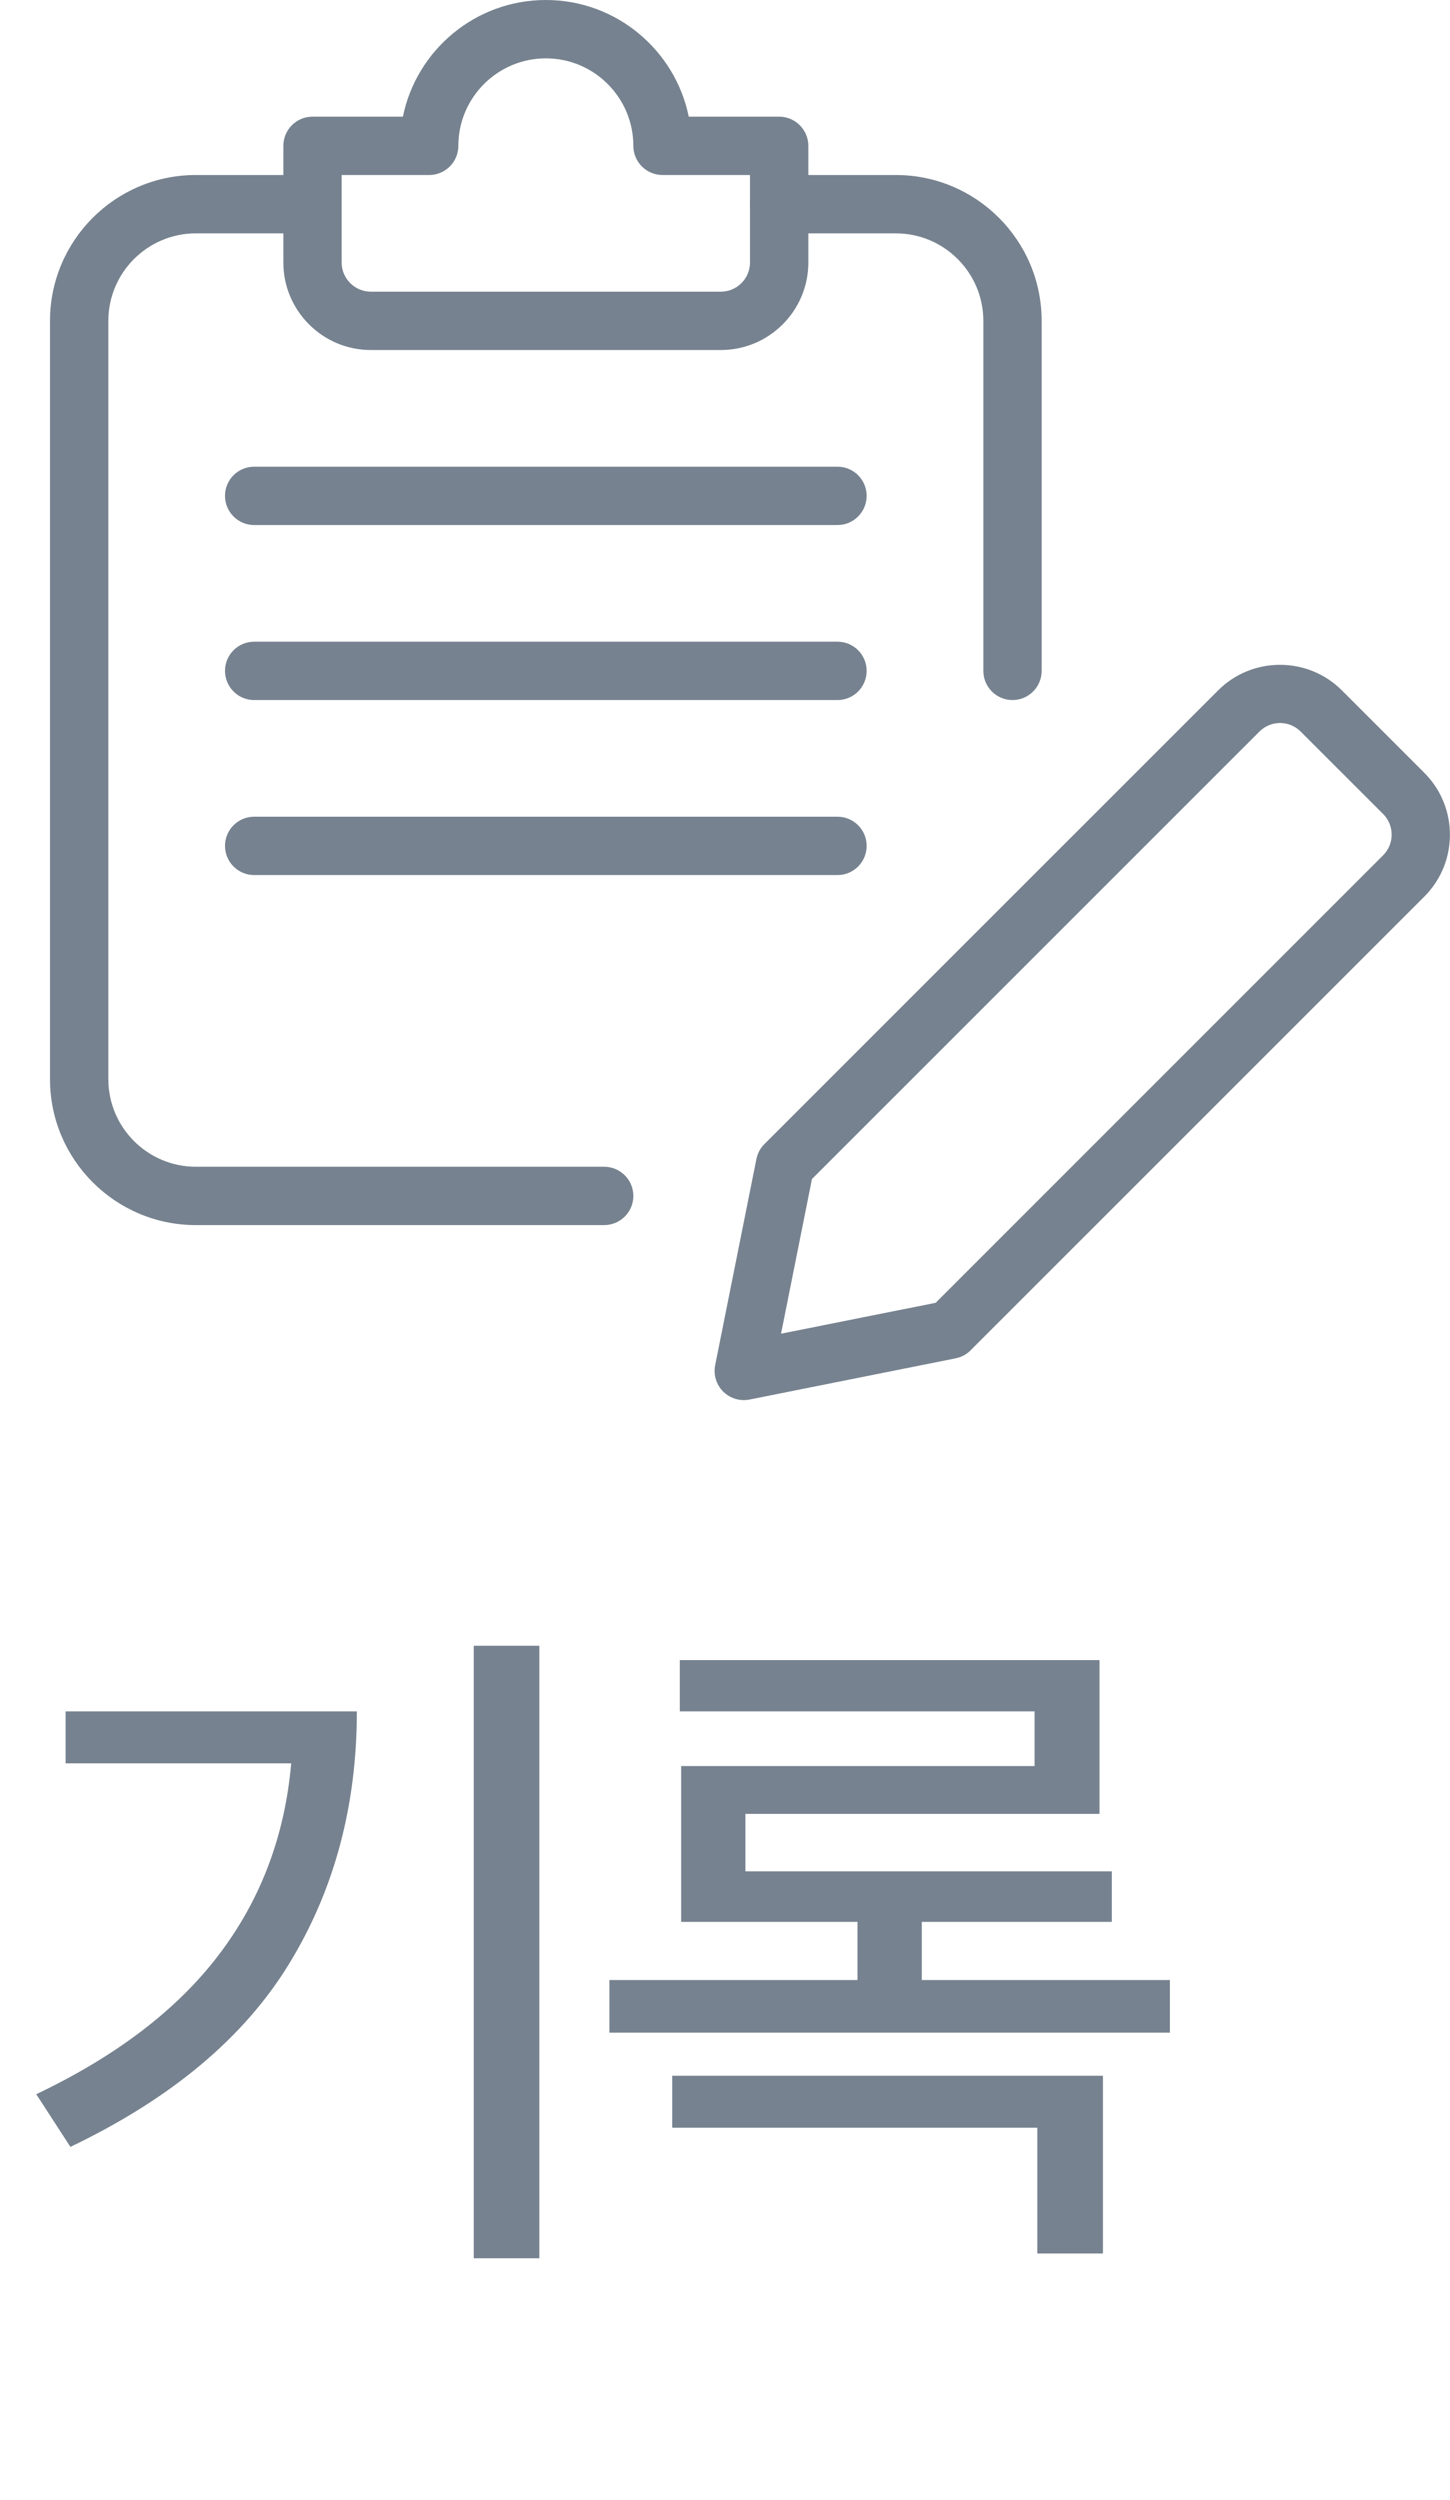 <svg width="29" height="50" viewBox="0 0 29 50" fill="none" xmlns="http://www.w3.org/2000/svg">
<g clip-path="url(#clip0_161_1259)">
<path d="M14.876 28C14.723 28 14.574 27.939 14.463 27.829C14.326 27.692 14.265 27.493 14.303 27.303L15.128 23.179C15.152 23.065 15.205 22.961 15.288 22.88L24.363 13.806C25.044 13.125 26.156 13.125 26.837 13.806L28.487 15.456C29.169 16.138 29.169 17.248 28.487 17.93L19.412 27.004C19.332 27.086 19.228 27.141 19.114 27.164L14.989 27.989C14.952 27.996 14.914 28 14.876 28ZM16.239 23.579L15.621 26.672L18.713 26.054L27.663 17.104C27.89 16.877 27.89 16.507 27.663 16.279L26.013 14.63C25.786 14.402 25.416 14.402 25.189 14.63L16.239 23.579Z" fill="#76828F"/>
<path d="M12.083 24.5H3.917C2.308 24.5 1 23.192 1 21.583V6.417C1 4.808 2.308 3.5 3.917 3.5H6.25C6.572 3.5 6.833 3.761 6.833 4.083C6.833 4.405 6.572 4.667 6.25 4.667H3.917C2.952 4.667 2.167 5.452 2.167 6.417V21.583C2.167 22.548 2.952 23.333 3.917 23.333H12.083C12.405 23.333 12.667 23.595 12.667 23.917C12.667 24.239 12.405 24.5 12.083 24.5Z" fill="#76828F"/>
<path d="M20.25 14C19.928 14 19.667 13.739 19.667 13.417V6.417C19.667 5.452 18.881 4.667 17.917 4.667H15.583C15.261 4.667 15 4.405 15 4.083C15 3.761 15.261 3.5 15.583 3.5H17.917C19.526 3.5 20.833 4.808 20.833 6.417V13.417C20.833 13.739 20.572 14 20.25 14Z" fill="#76828F"/>
<path d="M14.417 7H7.417C6.452 7 5.667 6.215 5.667 5.25V2.917C5.667 2.595 5.928 2.333 6.25 2.333H8.058C8.329 1.003 9.508 0 10.917 0C12.325 0 13.504 1.003 13.775 2.333H15.583C15.905 2.333 16.167 2.595 16.167 2.917V5.25C16.167 6.215 15.382 7 14.417 7ZM6.833 3.5V5.25C6.833 5.571 7.096 5.833 7.417 5.833H14.417C14.738 5.833 15 5.571 15 5.25V3.5H13.25C12.928 3.5 12.667 3.239 12.667 2.917C12.667 1.952 11.882 1.167 10.917 1.167C9.952 1.167 9.167 1.952 9.167 2.917C9.167 3.239 8.905 3.5 8.583 3.5H6.833Z" fill="#76828F"/>
<path d="M16.75 10.5H5.083C4.761 10.5 4.5 10.238 4.5 9.916C4.5 9.594 4.761 9.333 5.083 9.333H16.75C17.072 9.333 17.333 9.594 17.333 9.916C17.333 10.238 17.072 10.5 16.75 10.5Z" fill="#76828F"/>
<path d="M16.75 14H5.083C4.761 14 4.5 13.738 4.5 13.416C4.5 13.094 4.761 12.833 5.083 12.833H16.75C17.072 12.833 17.333 13.094 17.333 13.416C17.333 13.738 17.072 14 16.75 14Z" fill="#76828F"/>
<path d="M16.75 17.5H5.083C4.761 17.5 4.5 17.238 4.5 16.916C4.5 16.594 4.761 16.333 5.083 16.333H16.75C17.072 16.333 17.333 16.594 17.333 16.916C17.333 17.238 17.072 17.5 16.75 17.5Z" fill="#76828F"/>
</g>
<path d="M10.787 45.162H9.475V32.912H10.787V45.162ZM7.137 34.225C7.137 36.12 6.683 37.807 5.776 39.283C4.874 40.755 3.418 41.972 1.408 42.934L0.725 41.881C2.333 41.115 3.552 40.183 4.382 39.085C5.216 37.987 5.697 36.713 5.824 35.264H1.312V34.225H7.137ZM23.398 40.65H12.188V39.598H17.15V38.435H13.623V35.318H20.691V34.225H13.596V33.199H21.99V36.275H14.908V37.424H22.236V38.435H18.436V39.598H23.398V40.65ZM22.059 45.066H20.746V42.551H13.445V41.512H22.059V45.066Z" fill="#76828F"/>
<defs>
<clipPath id="clip0_161_1259">
<rect width="28" height="28" fill="white" transform="translate(1)"/>
</clipPath>
</defs>
</svg>

